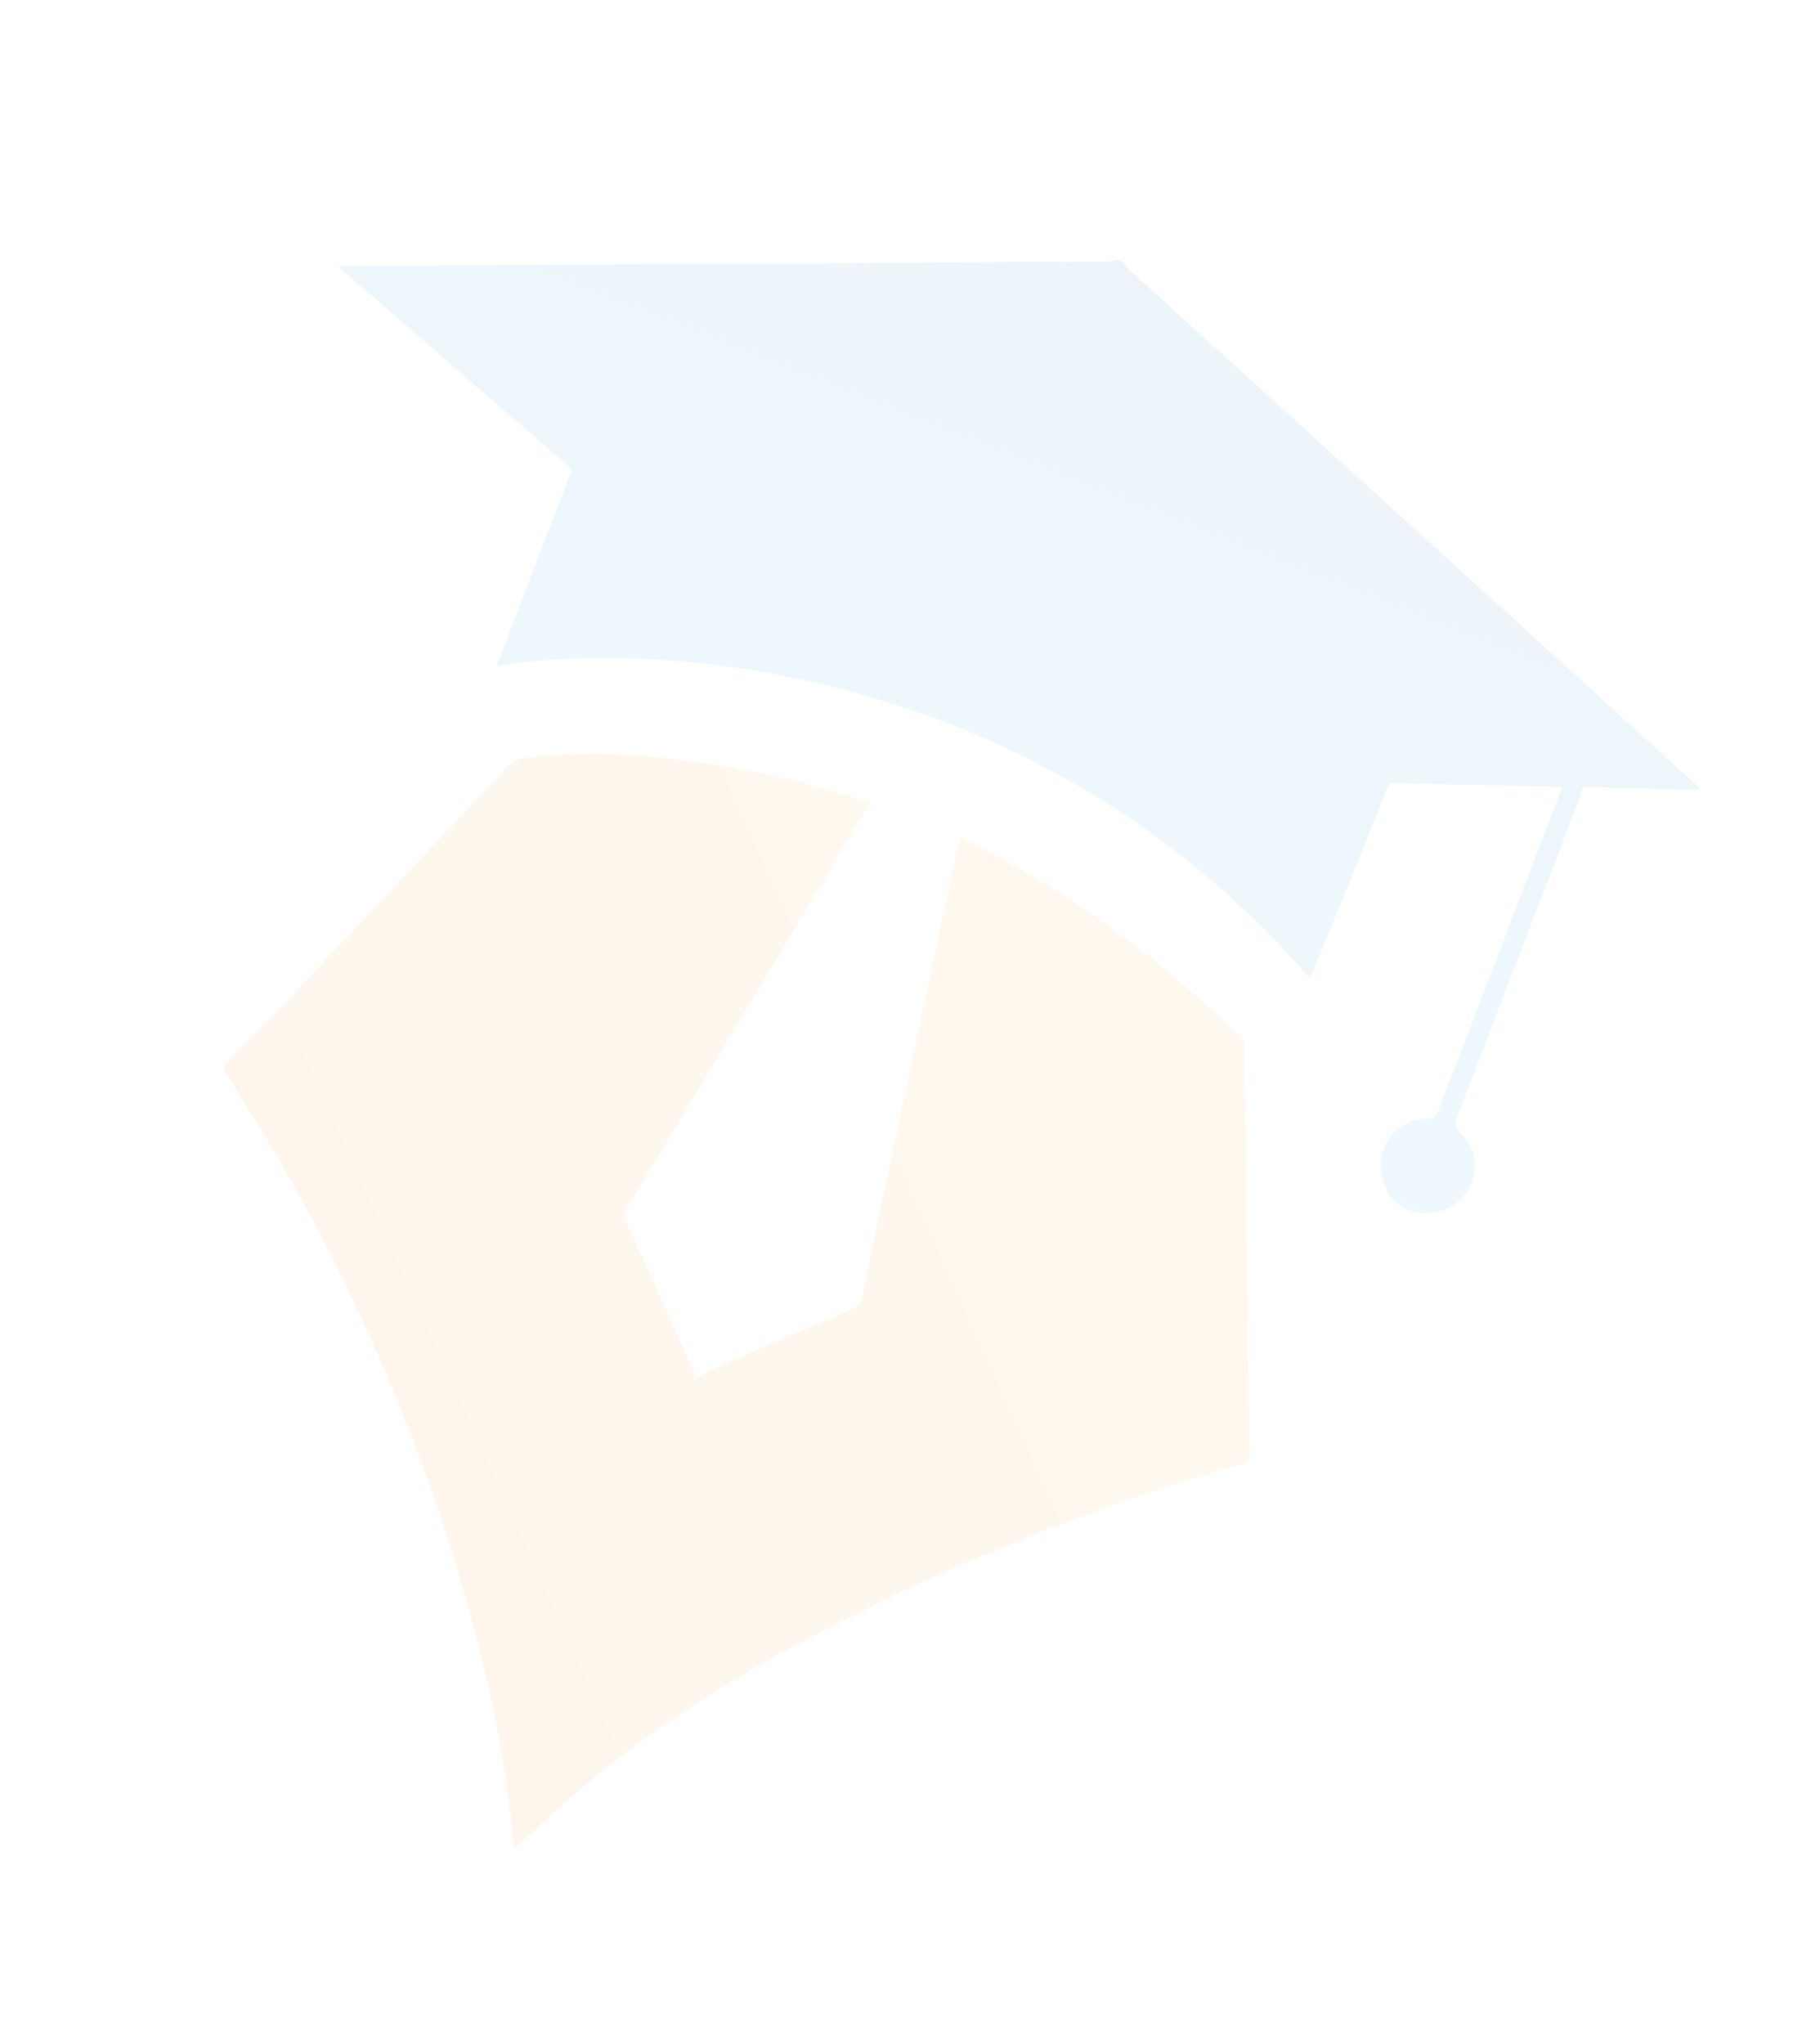 <svg xmlns="http://www.w3.org/2000/svg" xmlns:xlink="http://www.w3.org/1999/xlink" width="2023.379" height="2294.597" viewBox="0 0 2023.379 2294.597">
  <defs>
    <linearGradient id="linear-gradient" x1="0.5" x2="0.5" y2="1" gradientUnits="objectBoundingBox">
      <stop offset="0" stop-color="#1178be"/>
      <stop offset="1" stop-color="#25a8e0"/>
    </linearGradient>
    <linearGradient id="linear-gradient-2" x1="0.181" y1="0.682" x2="0.822" y2="0.045" gradientUnits="objectBoundingBox">
      <stop offset="0" stop-color="#f28f16"/>
      <stop offset="1" stop-color="#f8a930"/>
    </linearGradient>
  </defs>
  <g id="Faded_Logo_Background" data-name="Faded Logo Background" transform="translate(495.023) rotate(21)" opacity="0.08">
    <path id="Caminho_10630" data-name="Caminho 10630" d="M820.51,0a40.931,40.931,0,0,0,7.2,4.829l222.4,86.357L1324.161,197.6l212.167,82.673,90.859,35.361a28.486,28.486,0,0,1,9.9,5.4c-4.5,1.719-9,3.52-13.588,5.157q-51.323,18.335-102.728,36.425c-5.157,1.8-8.185,4.175-6.548,10.15a45.749,45.749,0,0,1,.491,10.641q0,187.119,0,374.239c0,9.9.409,15.88,11.623,20.545a47.066,47.066,0,0,1,29.55,49.113c-1.146,22.674-13.424,37.489-33.888,47.23a51,51,0,0,1-30.368,3.111c-20.136-3.111-40.191-28.24-40.927-48.622a52.714,52.714,0,0,1,36.753-54.843,9.495,9.495,0,0,0,4.911-6.794q0-191.294,0-382.506V373.093l-62.619,22.592c-37.98,13.67-75.961,27.421-114.105,40.927a8.186,8.186,0,0,0-6.712,9.331c0,25.129-.573,50.341-.982,75.47q-1.391,75.715-2.947,151.595c0,.491,0,.982-1.064,2.292a1023.183,1023.183,0,0,0-479.5-121.472c-302.125,0-491.946,118.443-492.764,118.935s-2.783,1.392-5.321,2.619V445.7a8.186,8.186,0,0,0-6.712-9.168Q187.119,388.645,54.679,340.515c-16.944-6.139-34.051-11.787-51-17.762-.9,0-1.555-1.228-3.683-3.029l10.15-3.847q142.672-55.743,285.263-111.24c50.422-19.727,100.927-39.045,151.267-58.69q87.789-34.747,175.414-69Q713.608,40.927,805.367,5.484A43.056,43.056,0,0,0,813.553,0Z" fill="url(#linear-gradient)"/>
    <path id="Caminho_10631" data-name="Caminho 10631" d="M594.736,82.879c-2.374,13.424-4.584,26.521-6.876,39.7q-10.8,62.946-21.855,125.892c-8.186,48.212-17.108,96.343-25.457,144.555-9.168,52.469-18.09,104.938-27.258,157.406-3.274,18.827-6.958,37.571-10.068,56.4a10.968,10.968,0,0,0,2.128,8.185c46,45.675,92.168,91.1,139.726,138.007,11.542-11.951,22.837-24.147,34.625-35.771,32.742-32.333,65.484-64.829,99.453-96.588a22.1,22.1,0,0,0,6.712-22.265q-11.378-67.039-22.019-134.16c-7.04-44.2-13.67-88.567-20.627-132.768-6.139-38.881-12.524-77.68-18.745-116.561-6.794-42.81-13.506-89.3-20.464-132.932a99.837,99.837,0,0,1,13.1,0,1219.645,1219.645,0,0,1,294.677,69.331c21.609,7.694,42.892,16.371,64.092,24.556a17.763,17.763,0,0,1,8.84,8.185q46.657,115.742,92.823,231.73,38.062,95.115,76.043,190.23c5.239,12.933,5.4,12.688-6.221,21.364a2120.08,2120.08,0,0,0-163.709,135.142c-39.618,36.343-79.317,72.85-116.889,111.322-39.536,40.436-77.353,82.673-114.6,125.319a1368.554,1368.554,0,0,0-152.413,212.085c-19.645,33.969-36.343,69.658-54.433,104.528a33.168,33.168,0,0,1-2.865,4.011c-5.73-11.542-10.887-22.428-16.371-32.742a1508.087,1508.087,0,0,0-113.614-181.881A2068.964,2068.964,0,0,0,329.2,885.873,2180.086,2180.086,0,0,0,140.362,709.885c-37.08-30.614-75.879-59.1-113.778-88.649a5.894,5.894,0,0,1-1.883-4.993c8.185-18.663,16.371-37,24.556-55.825,21.691-52.714,43.056-105.674,64.583-158.47L202.9,184.706a21.774,21.774,0,0,1,9.086-9.577,637.814,637.814,0,0,1,143.737-56.48c39.126-10.068,78.662-19.318,118.525-25.457A810.953,810.953,0,0,1,590.07,82.306a23,23,0,0,1,4.666.573Z" transform="translate(177.234 587.51)" fill="url(#linear-gradient-2)"/>
  </g>
</svg>
